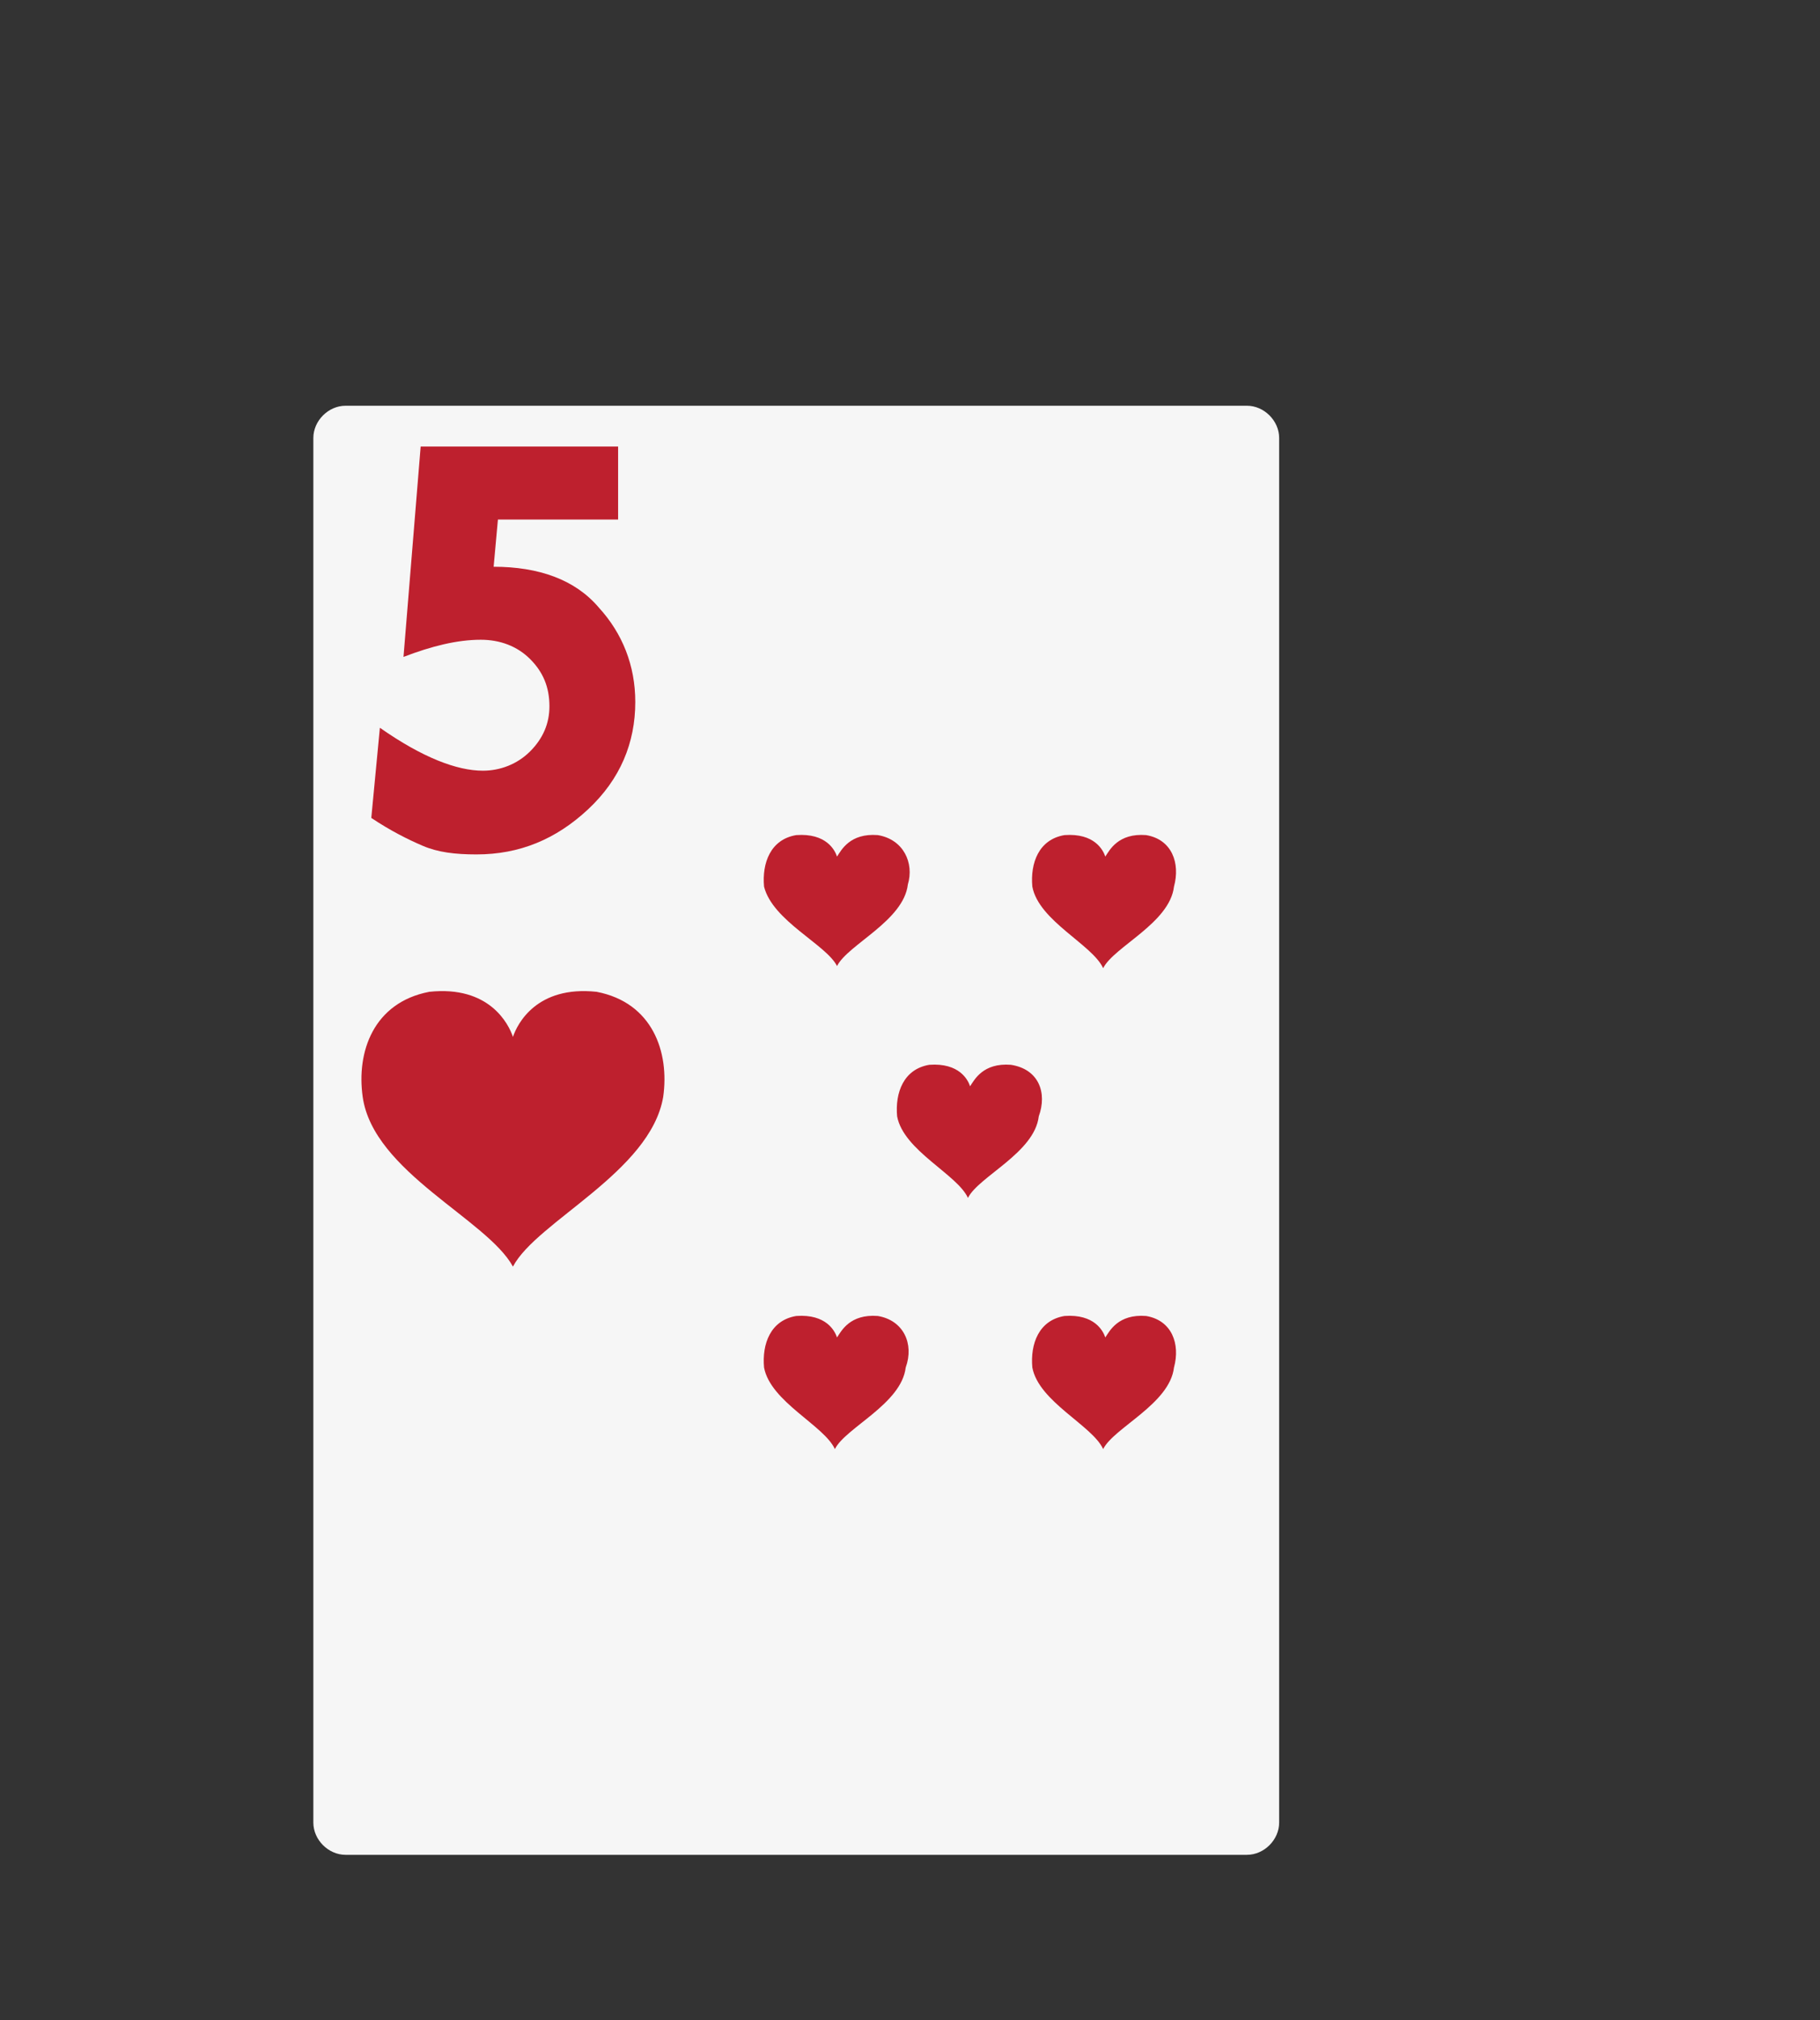 <?xml version="1.0" encoding="utf-8"?>
<!-- Generator: Adobe Illustrator 23.0.3, SVG Export Plug-In . SVG Version: 6.00 Build 0)  -->
<svg version="1.1" id="Layer_1" xmlns="http://www.w3.org/2000/svg" xmlns:xlink="http://www.w3.org/1999/xlink" x="0px" y="0px"
	 viewBox="0 0 84.8 94.1" style="enable-background:new 0 0 84.8 94.1;" xml:space="preserve">
<rect x="0" y="0" width="84.8" height="94.1" fill="#333333" stroke="none"/>
<style type="text/css">
	.st0{fill:#F6F6F6;}
	.st1{fill:#BE202E;}
	.st2{fill:#FFFFFF;}
	.st3{fill:#010101;}
	.st4{fill:#231F20;}
	.st5{opacity:0.3;}
</style>
<g>
	<path class="st0" d="M59.6,84.9c0,0.8-0.7,1.5-1.5,1.5h-42c-0.8,0-1.5-0.7-1.5-1.5V20.4c0-0.8,0.7-1.5,1.5-1.5h42
		c0.8,0,1.5,0.7,1.5,1.5V84.9z"/>
	<path class="st1" d="M27.8,46.2c-2.8-0.3-3.7,1.5-3.9,2.1c-0.2-0.6-1.1-2.4-3.9-2.1c-2.6,0.5-3.4,2.8-3.1,4.9
		c0.5,3.5,5.8,5.7,7,7.9l0,0.1l0-0.1c1.1-2.1,6.4-4.4,7-7.9C31.2,49,30.4,46.7,27.8,46.2z"/>
	<path class="st1" d="M40.9,38.9c-1.3-0.1-1.7,0.7-1.9,1c-0.1-0.3-0.5-1.1-1.9-1c-1.2,0.2-1.6,1.3-1.5,2.4C36,42.9,38.5,44,39,45
		l0,0l0,0c0.5-1,3.1-2.1,3.3-3.8C42.6,40.2,42.1,39.1,40.9,38.9z"/>
	<path class="st1" d="M47.1,49.6c-1.3-0.1-1.7,0.7-1.9,1c-0.1-0.3-0.5-1.1-1.9-1c-1.2,0.2-1.6,1.3-1.5,2.4c0.3,1.6,2.8,2.7,3.3,3.8
		l0,0l0,0c0.5-1,3.1-2.1,3.3-3.8C48.8,50.9,48.4,49.8,47.1,49.6z"/>
	<path class="st1" d="M40.9,61.3c-1.3-0.1-1.7,0.7-1.9,1c-0.1-0.3-0.5-1.1-1.9-1c-1.2,0.2-1.6,1.3-1.5,2.4c0.3,1.6,2.8,2.7,3.3,3.8
		l0,0l0,0c0.5-1,3.1-2.1,3.3-3.8C42.6,62.6,42.1,61.5,40.9,61.3z"/>
	<path class="st1" d="M53.4,38.9c-1.3-0.1-1.7,0.7-1.9,1c-0.1-0.3-0.5-1.1-1.9-1c-1.2,0.2-1.6,1.3-1.5,2.4c0.3,1.6,2.8,2.7,3.3,3.8
		l0,0l0,0c0.5-1,3.1-2.1,3.3-3.8C55,40.2,54.6,39.1,53.4,38.9z"/>
	<path class="st1" d="M53.4,61.3c-1.3-0.1-1.7,0.7-1.9,1c-0.1-0.3-0.5-1.1-1.9-1c-1.2,0.2-1.6,1.3-1.5,2.4c0.3,1.6,2.8,2.7,3.3,3.8
		l0,0l0,0c0.5-1,3.1-2.1,3.3-3.8C55,62.6,54.6,61.5,53.4,61.3z"/>
	<path class="st1" d="M19.6,20.8h9.2v3.4h-5.6L23,26.4c2.1,0,3.8,0.6,4.9,1.9c1.1,1.2,1.7,2.7,1.7,4.4c0,1.9-0.7,3.6-2.2,5
		c-1.5,1.4-3.2,2.1-5.2,2.1c-1,0-1.8-0.1-2.5-0.4c-0.7-0.3-1.5-0.7-2.4-1.3l0.4-4.2c2,1.4,3.6,2,4.8,2c0.8,0,1.6-0.3,2.2-0.9
		c0.6-0.6,0.9-1.3,0.9-2.1c0-0.9-0.3-1.6-0.9-2.2c-0.6-0.6-1.4-0.9-2.3-0.9c-1.1,0-2.3,0.3-3.6,0.8L19.6,20.8z"/>
</g>
</svg>
